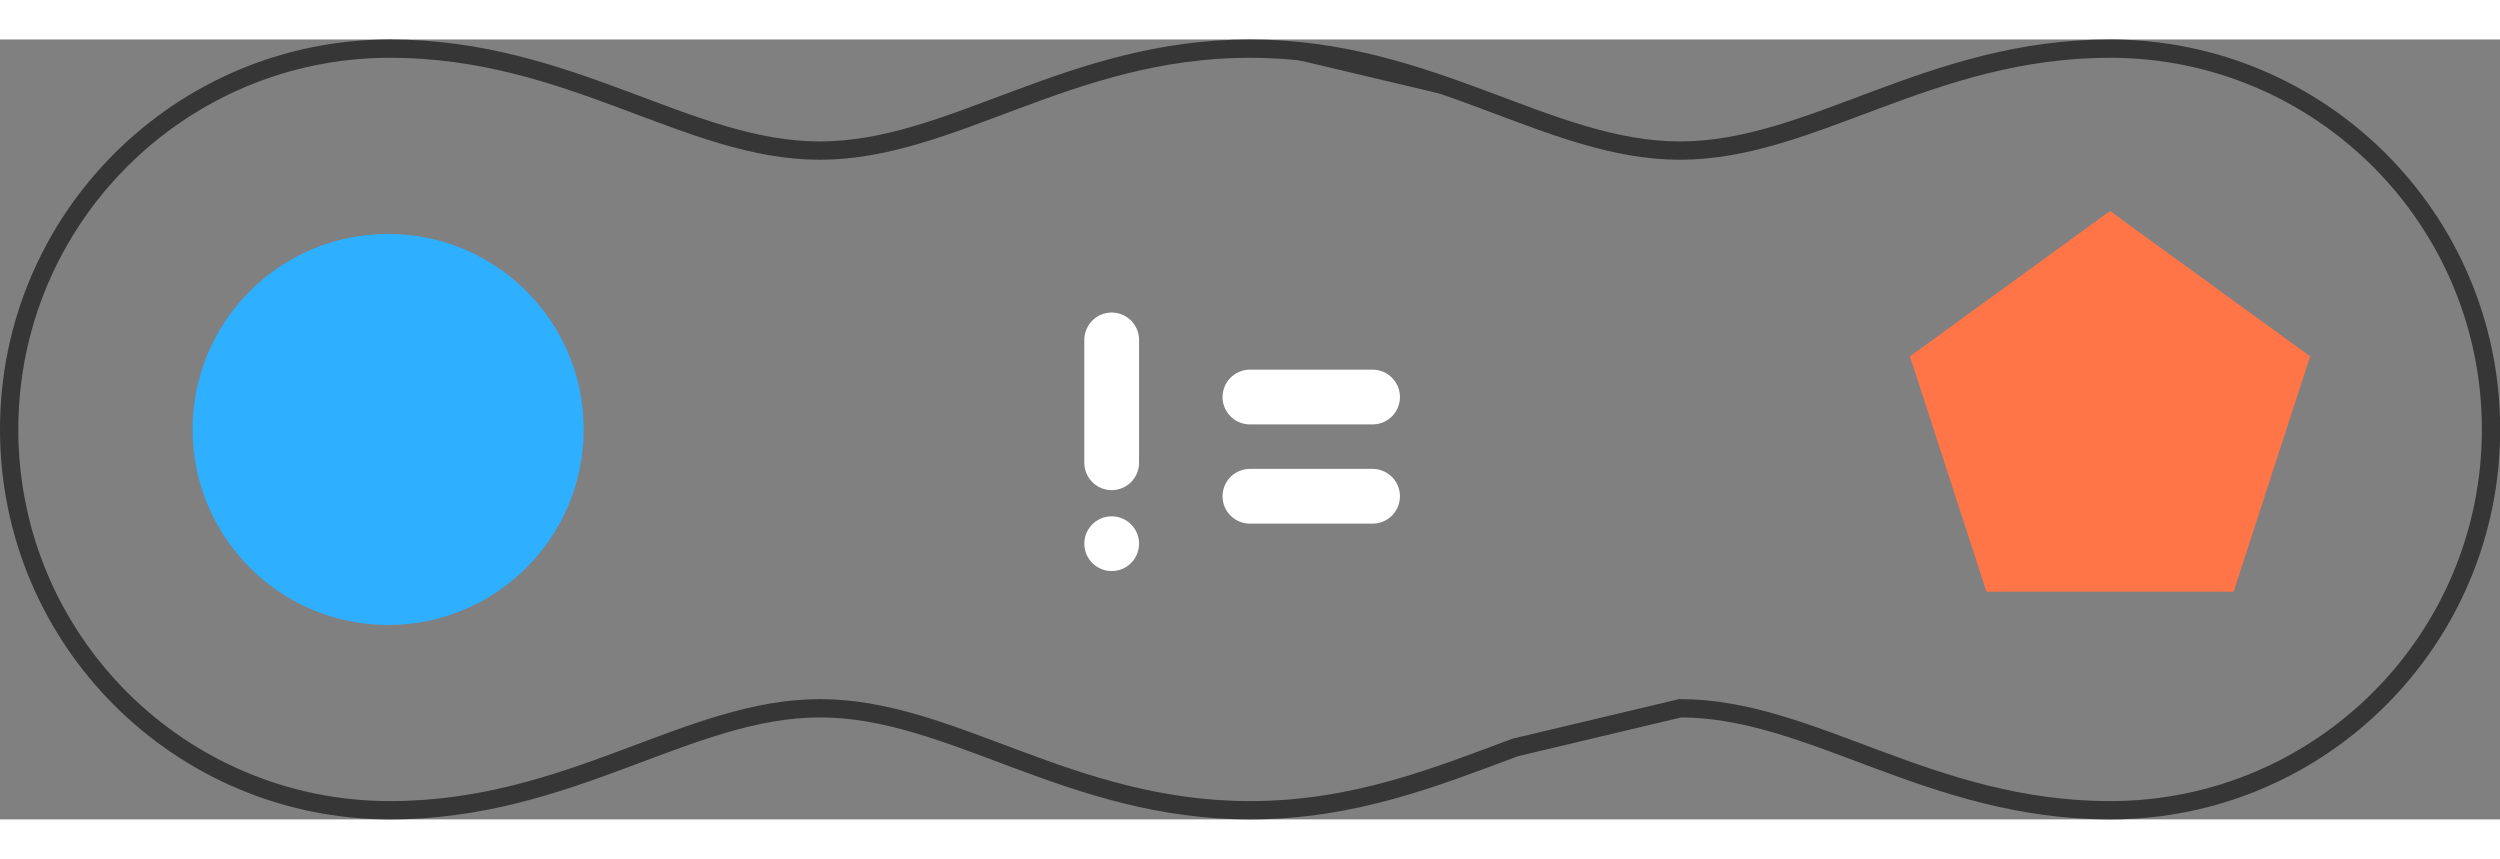 <?xml version="1.0" encoding="UTF-8"?>
<svg id="Layer_2" data-name="Layer 2" xmlns="http://www.w3.org/2000/svg" viewBox="0 0 136.55 42.6" width="124">
  <rect x="0" y="0" width="136.55" height="42.6" fill="#808080" stroke="none"/>
  <defs>
    <style>
      .cls-1 {
        stroke: #363636;
      }

      .cls-1, .cls-2 {
        fill: none;
        stroke-miterlimit: 10;
      }

      .cls-3 {
        fill: #363636;
      }

      .cls-4 {
        fill: #ff7547;
      }

      .cls-5 {
        fill: #2eafff;
      }

      .cls-2 {
        stroke: #fff;
        stroke-linecap: round;
        stroke-width: 2.99px;
      }
    </style>
  </defs>
  <g id="main">
    <g>
      <path class="cls-3" d="M68.27.5c9.87,0,16.28,5.57,23.49,5.57"/>
      <path class="cls-1" d="M115.25.5c-9.87,0-16.28,5.57-23.49,5.57S78.15.5,68.27.5s-16.28,5.57-23.49,5.57S31.17.5,21.3.5C9.81.5.5,9.81.5,21.3s9.31,20.8,20.8,20.8c9.87,0,16.28-5.57,23.49-5.57s13.61,5.57,23.49,5.57c5.71,0,10.26-1.86,14.48-3.43l9.01-2.14c7.21,0,13.61,5.57,23.49,5.57,11.49,0,20.8-9.31,20.8-20.8S126.74.5,115.25.5Z"/>
      <circle class="cls-5" cx="21.2" cy="21.3" r="10.68"/>
      <line class="cls-2" x1="60.72" y1="16.41" x2="60.72" y2="23.12"/>
      <line class="cls-2" x1="60.72" y1="27.54" x2="60.72" y2="27.54"/>
      <line class="cls-2" x1="68.27" y1="24.95" x2="74.97" y2="24.95"/>
      <line class="cls-2" x1="68.27" y1="19.53" x2="74.97" y2="19.53"/>
      <polygon class="cls-4" points="115.25 9.37 104.32 17.31 108.5 30.16 122 30.16 126.18 17.31 115.25 9.37"/>
    </g>
  </g>
</svg>
